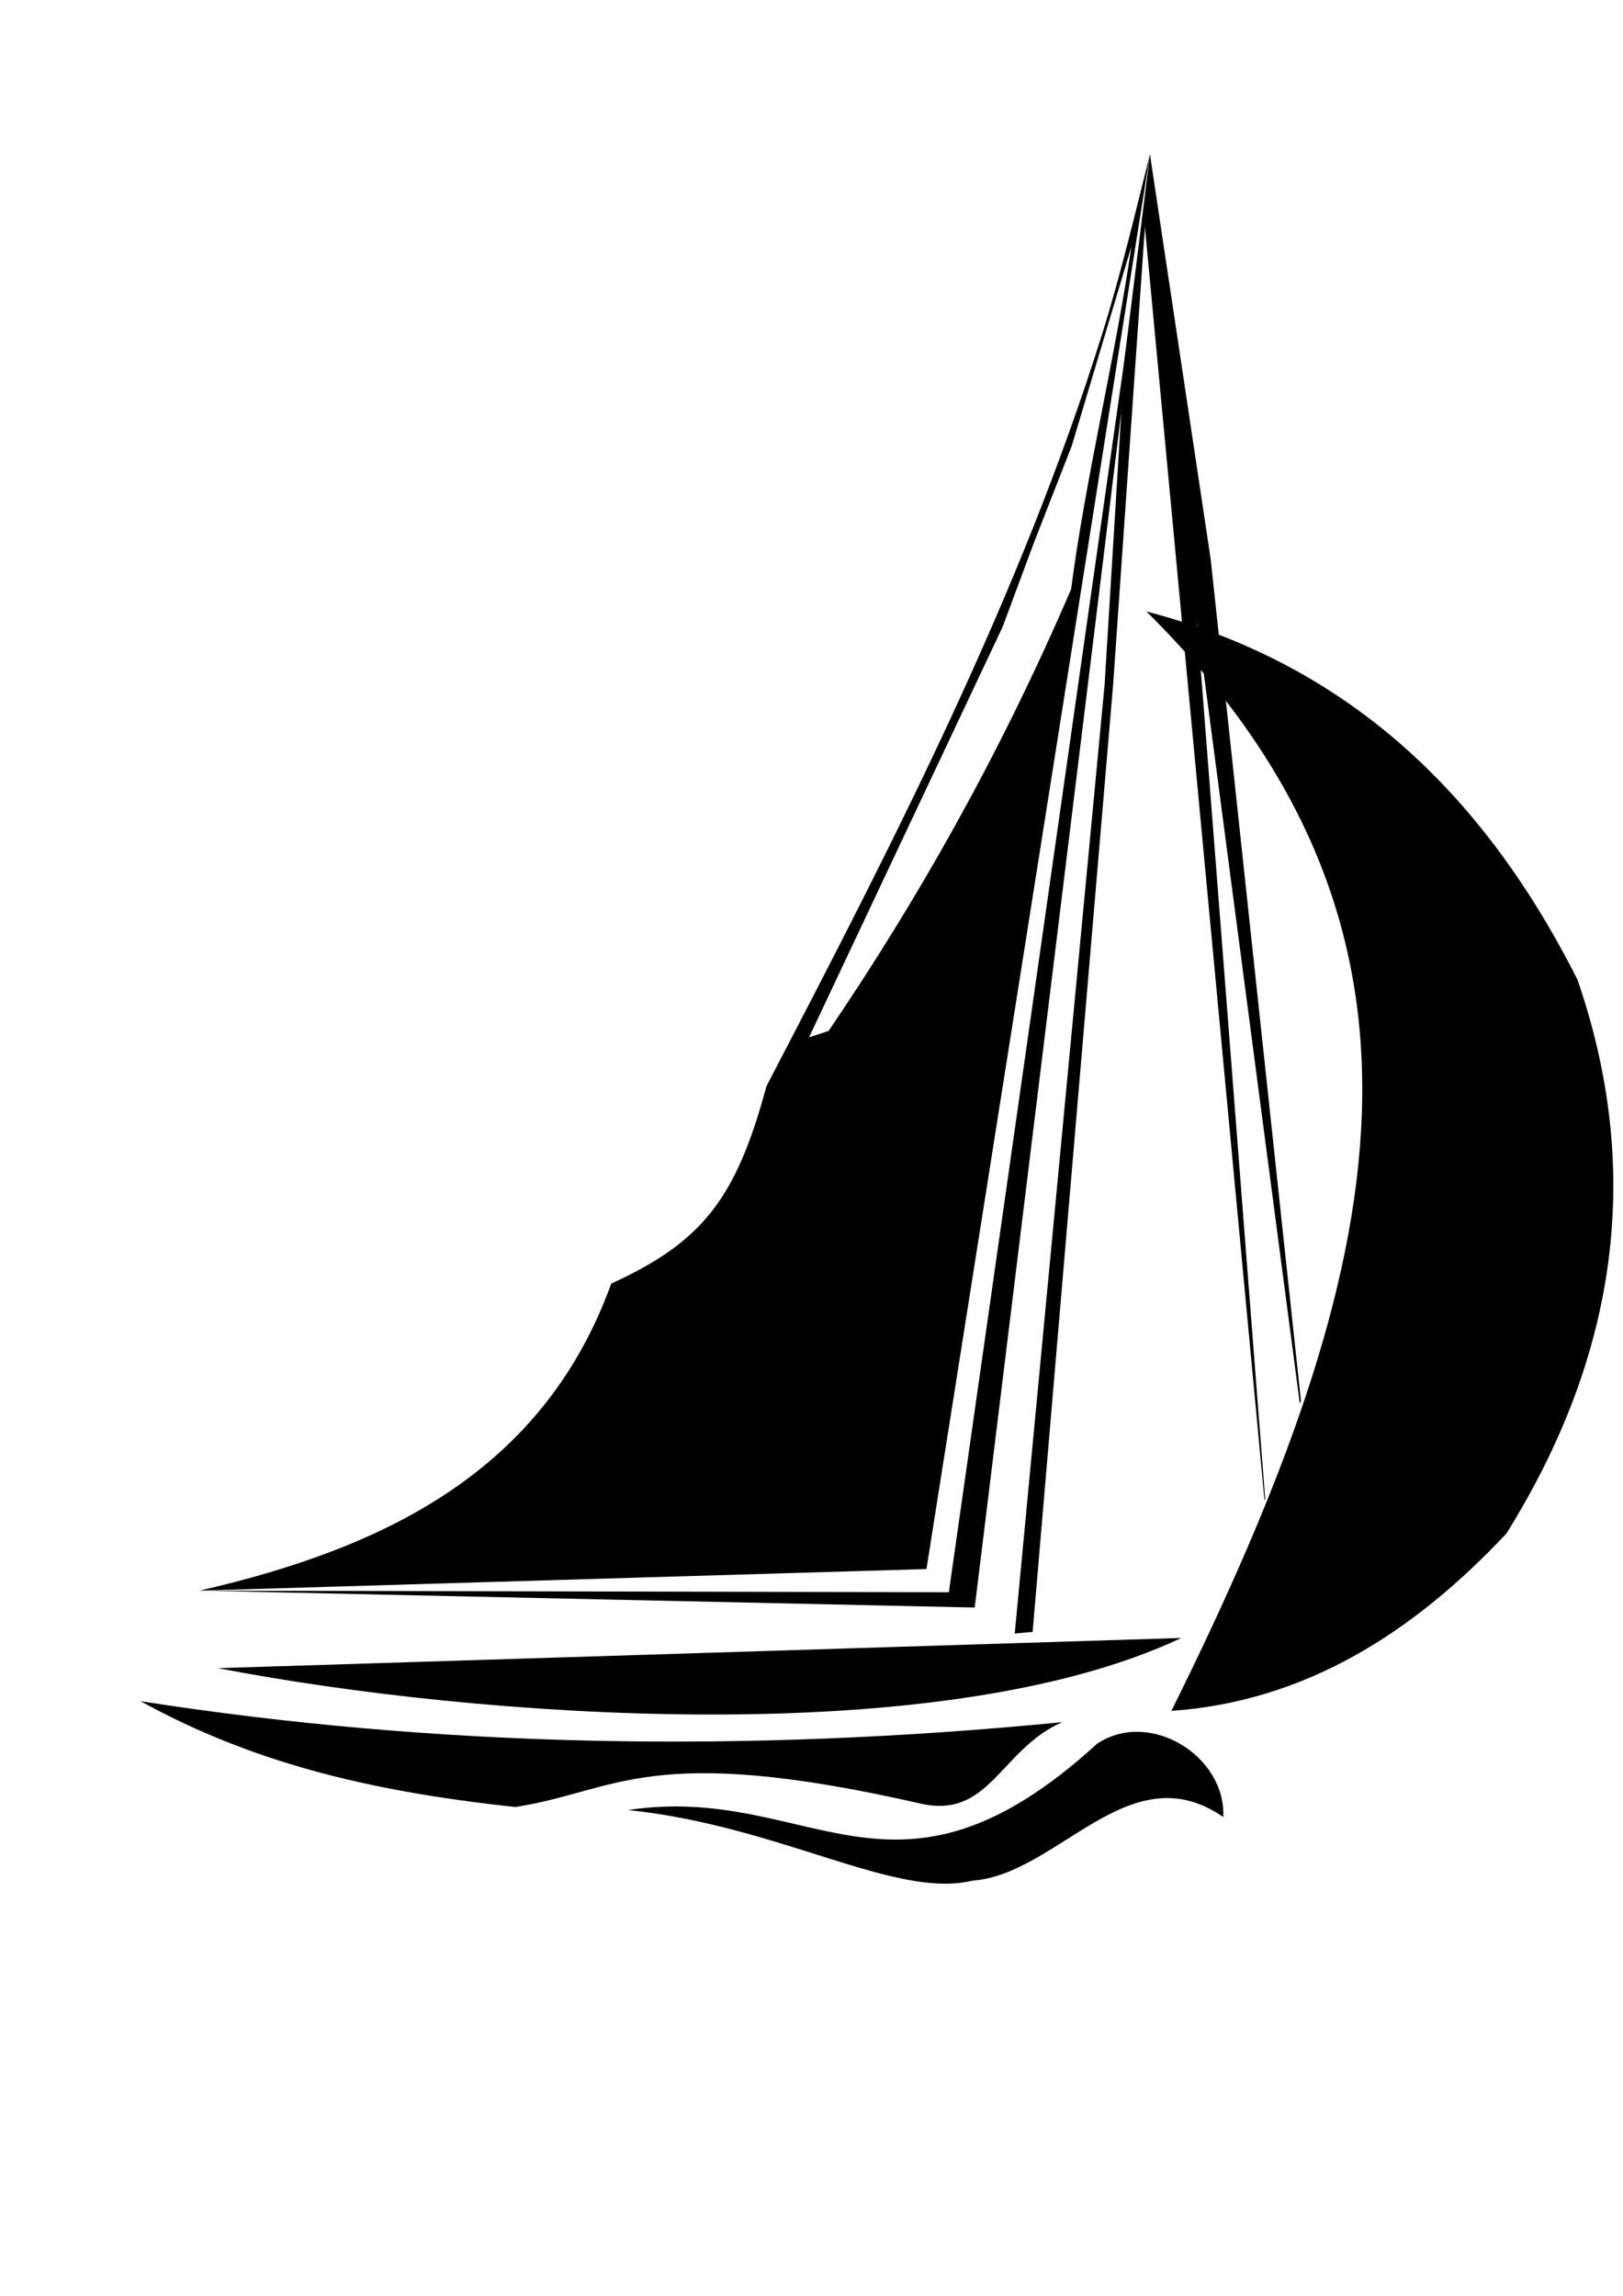 <svg xmlns="http://www.w3.org/2000/svg" width="210mm" height="297mm" viewBox="0 0 21000 29700" shape-rendering="geometricPrecision" text-rendering="geometricPrecision" image-rendering="optimizeQuality" fill-rule="evenodd" clip-rule="evenodd">
    <g>
        <path d="M14638.98 3189.76c-206.24 1423.65-596.21 3011.07-779.8 4432.41-936.48 2177.17-2000.08 4037.78-3137.8 5714.43l-253.47 83.37 2504.75-5309.78 407.95-1096.72 487.21-1245.92 771.16-2577.79zM7909.04 16605.01c1188.96-541.62 1618.56-1111.07 2008.39-2553.83 1652.86-3173.24 3274.59-6319.68 4344.04-9732.05 231.52-739.21 423.6-1548.83 617.72-2321.68l-2891.61 18300.47-9406.3 279.47c2409.21-552.47 4451.57-1551 5327.76-3972.38z"/>
        <path d="M12277.05 20598.43L14850.73 2537.5l-2238.92 18258.49-10030.53-218.55z"/>
        <path d="M14879.23 1997.45l-477.35 6871.72-1040.66 12242.14-231.72 20.81 1162.82-12272.57 258-4214.53zM2821.2 21580.36l12464.7-390.96c-3136.58 1477.91-9133.34 1033.82-12464.7 390.96z"/>
        <path d="M1818.47 22007.88c3829.51 597.39 7808.36 674.95 11925.54 271.16-797.3 347.69-937.48 1257.38-1831.12 1053.46-3523.44-803.29-3920.62-161.28-5243.87 43.78-1968.99-209.4-3456.72-602.9-4850.55-1368.4z"/>
        <path d="M8126.27 23415.59c2373.25-357.23 3430.57 1552.46 6071.45-859.58 678.82-447.77 1665.04 158.48 1630.27 950.26-1215.44-840.56-2130.27 741.2-3247.79 823.3-1001.56 240.68-2475.51-707.61-4453.93-913.98zM14808.69 2879.86l70.59-882.37L15436.89 7378l933.14 12010.8-8.5 23.97z"/>
        <path d="M14833.09 7909.85c2222.6 583.23 4159.93 1954.79 5577.4 4762.84 844.58 2444.31 536.14 4833.09-919.26 7166.19-1212.13 1290.17-2605.16 2172.02-4334.75 2294.23 2855.14-5746.56 3823.9-10110.42-323.39-14223.26z"/>
        <path d="M14808.69 2879.86l70.59-882.37 785.5 5234.53 1168.49 10891.38-14.82 36.81z"/>
    </g>
</svg>